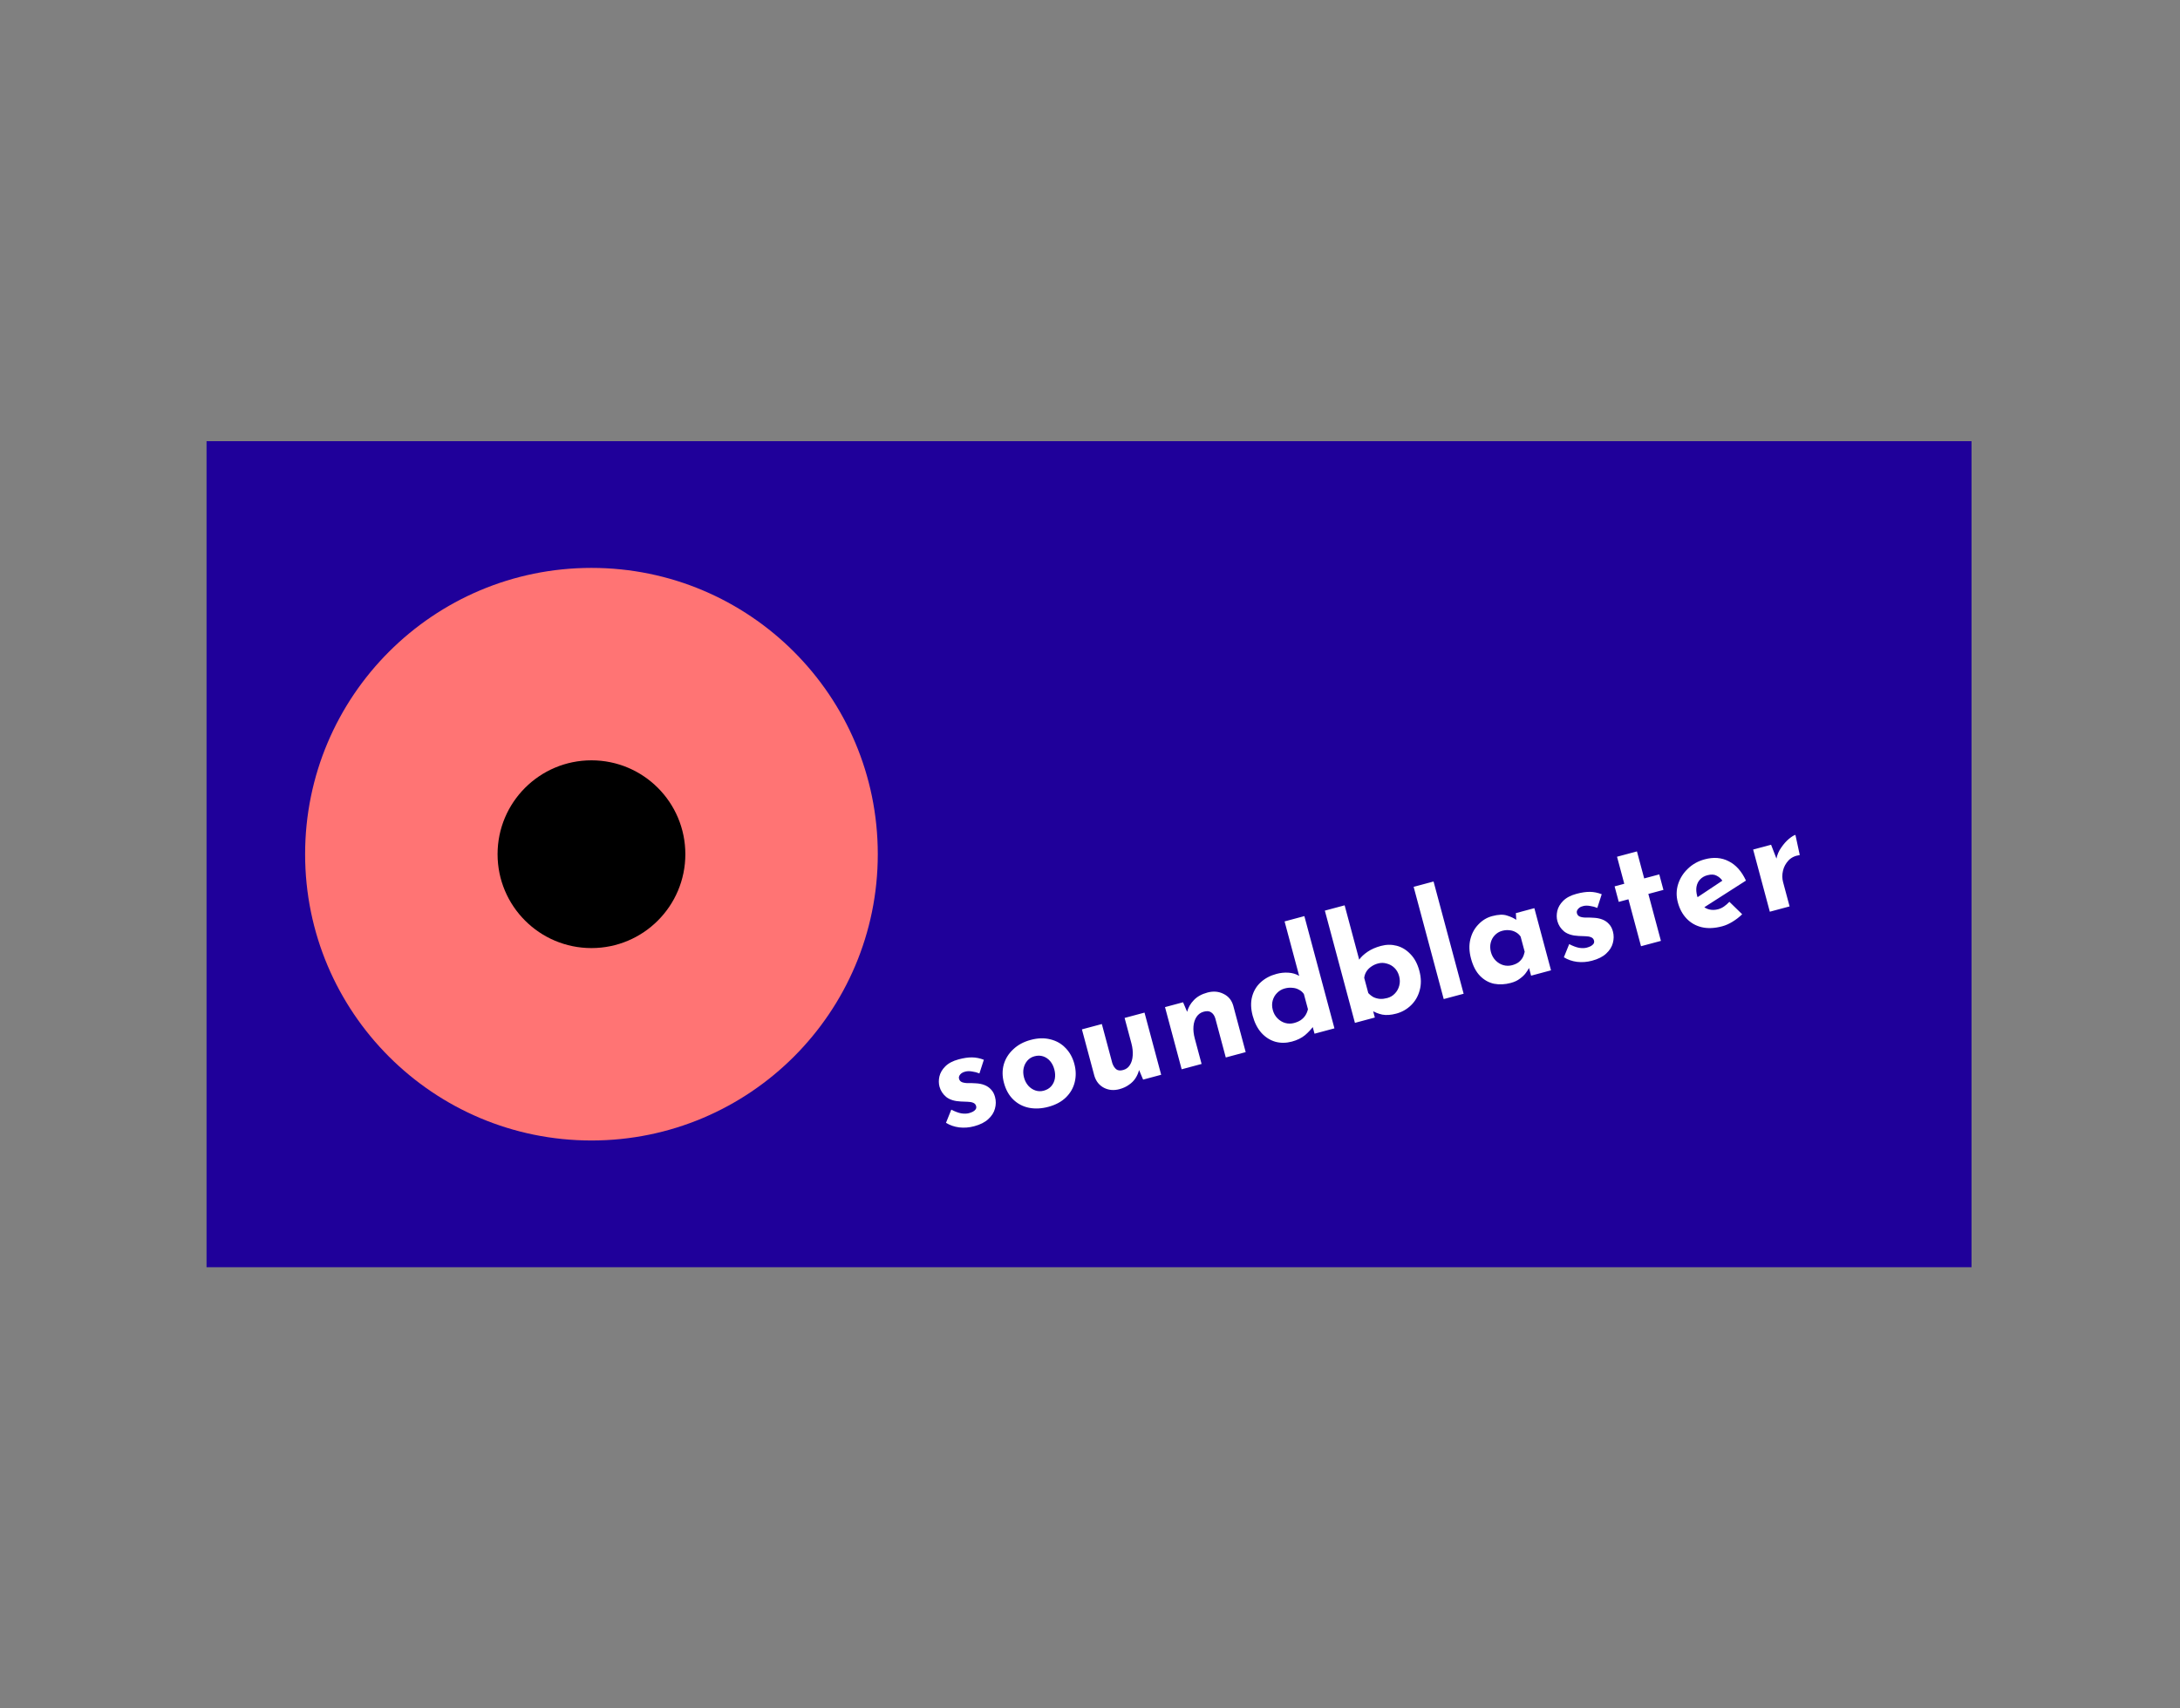 <svg width="148" height="116" viewBox="0 0 148 116" fill="none" xmlns="http://www.w3.org/2000/svg">
<rect x="0" y="0" width="148" height="116" fill="#808080" stroke="none"/>
<path d="M14.022 86.044L14.022 29.956L133.846 29.956L133.846 86.044L14.022 86.044Z" fill="#1F009A"/>
<path d="M40.154 38.56C50.89 38.56 59.593 47.264 59.593 58C59.593 68.736 50.89 77.439 40.154 77.439C29.418 77.439 20.714 68.736 20.714 58C20.714 47.264 29.418 38.56 40.154 38.56Z" fill="#FF7474"/>
<circle cx="40.154" cy="58" r="6.374" transform="rotate(-90 40.154 58)" fill="black"/>
<path d="M66.139 76.471C65.791 76.564 65.449 76.59 65.114 76.549C64.785 76.506 64.488 76.403 64.223 76.239L64.584 75.345C64.84 75.477 65.067 75.561 65.263 75.598C65.464 75.627 65.635 75.623 65.777 75.585C65.886 75.555 65.98 75.52 66.059 75.478C66.142 75.428 66.204 75.374 66.243 75.315C66.281 75.25 66.289 75.178 66.269 75.101C66.239 74.992 66.171 74.917 66.063 74.876C65.962 74.835 65.839 74.812 65.694 74.81C65.546 74.801 65.389 74.795 65.223 74.791C64.803 74.772 64.476 74.67 64.24 74.485C64.009 74.292 63.856 74.056 63.782 73.78C63.725 73.567 63.723 73.34 63.775 73.098C63.832 72.848 63.964 72.619 64.171 72.412C64.383 72.197 64.685 72.037 65.078 71.931C65.432 71.836 65.741 71.791 66.004 71.797C66.268 71.802 66.531 71.856 66.793 71.958L66.493 72.887C66.345 72.824 66.185 72.78 66.013 72.757C65.846 72.726 65.697 72.725 65.567 72.753C65.449 72.777 65.353 72.817 65.278 72.871C65.209 72.924 65.159 72.983 65.128 73.046C65.097 73.11 65.089 73.171 65.104 73.228C65.131 73.353 65.201 73.437 65.317 73.482C65.439 73.525 65.583 73.546 65.748 73.543C65.912 73.54 66.076 73.544 66.238 73.556C66.461 73.566 66.661 73.605 66.839 73.675C67.016 73.745 67.164 73.846 67.283 73.98C67.406 74.106 67.497 74.275 67.553 74.487C67.623 74.745 67.621 75.008 67.547 75.276C67.479 75.536 67.329 75.773 67.096 75.987C66.87 76.199 66.551 76.361 66.139 76.471ZM68.156 73.519C68.04 73.087 68.037 72.674 68.145 72.279C68.259 71.883 68.474 71.539 68.79 71.247C69.103 70.949 69.498 70.736 69.975 70.609C70.458 70.479 70.903 70.467 71.311 70.572C71.717 70.67 72.059 70.865 72.337 71.156C72.621 71.445 72.822 71.806 72.937 72.237C73.053 72.669 73.061 73.084 72.961 73.484C72.865 73.875 72.667 74.218 72.367 74.513C72.066 74.807 71.668 75.021 71.172 75.154C70.708 75.278 70.269 75.299 69.853 75.217C69.445 75.133 69.091 74.949 68.794 74.662C68.496 74.376 68.284 73.995 68.156 73.519ZM69.52 73.163C69.579 73.382 69.678 73.57 69.816 73.726C69.953 73.876 70.112 73.981 70.294 74.043C70.477 74.105 70.664 74.109 70.858 74.058C71.07 74.001 71.24 73.9 71.367 73.756C71.494 73.611 71.576 73.441 71.613 73.245C71.648 73.042 71.637 72.831 71.578 72.612C71.517 72.387 71.422 72.198 71.292 72.047C71.162 71.895 71.005 71.789 70.823 71.727C70.641 71.666 70.444 71.663 70.231 71.72C70.038 71.772 69.878 71.87 69.751 72.014C69.624 72.159 69.539 72.33 69.495 72.528C69.452 72.726 69.46 72.938 69.52 73.163ZM75.999 73.954C75.619 74.055 75.269 74.025 74.949 73.862C74.628 73.693 74.411 73.423 74.298 73.053L73.451 69.894L74.804 69.532L75.515 72.189C75.578 72.372 75.667 72.51 75.782 72.604C75.895 72.691 76.051 72.707 76.251 72.654C76.451 72.6 76.603 72.487 76.709 72.314C76.82 72.139 76.884 71.925 76.899 71.673C76.919 71.412 76.889 71.134 76.81 70.837L76.349 69.118L77.701 68.756L78.832 72.977L77.606 73.305L77.292 72.561L77.335 72.643C77.285 72.843 77.204 73.03 77.092 73.205C76.98 73.38 76.831 73.53 76.644 73.656C76.465 73.787 76.25 73.886 75.999 73.954ZM80.319 68.054L80.627 68.779L80.59 68.717C80.667 68.413 80.819 68.145 81.047 67.911C81.272 67.671 81.581 67.499 81.974 67.393C82.374 67.286 82.737 67.317 83.065 67.484C83.397 67.644 83.617 67.909 83.724 68.281L84.57 71.439L83.218 71.802L82.506 69.145C82.449 68.96 82.358 68.826 82.232 68.743C82.111 68.651 81.941 68.634 81.722 68.693C81.516 68.748 81.354 68.864 81.235 69.041C81.117 69.217 81.047 69.433 81.025 69.687C81.004 69.941 81.034 70.22 81.115 70.522L81.576 72.242L80.223 72.604L79.092 68.383L80.319 68.054ZM87.709 70.723C87.316 70.828 86.941 70.832 86.583 70.734C86.224 70.63 85.908 70.429 85.635 70.129C85.368 69.828 85.17 69.439 85.042 68.963C84.915 68.486 84.903 68.055 85.006 67.668C85.11 67.281 85.305 66.956 85.594 66.693C85.882 66.429 86.239 66.24 86.664 66.127C86.934 66.054 87.203 66.027 87.47 66.045C87.744 66.061 87.987 66.134 88.201 66.263L88.315 66.688L87.21 62.564L88.553 62.204L90.595 69.825L89.243 70.188L89.022 69.366L89.206 69.628C89.036 69.867 88.832 70.087 88.597 70.288C88.359 70.483 88.063 70.628 87.709 70.723ZM87.848 69.464C88.028 69.415 88.18 69.351 88.303 69.269C88.431 69.18 88.534 69.076 88.613 68.959C88.697 68.833 88.758 68.688 88.797 68.526L88.52 67.493C88.431 67.365 88.319 67.267 88.183 67.2C88.052 67.124 87.903 67.082 87.735 67.072C87.571 67.053 87.399 67.068 87.219 67.117C87.019 67.17 86.846 67.272 86.7 67.421C86.558 67.563 86.459 67.734 86.403 67.936C86.347 68.137 86.349 68.351 86.409 68.576C86.469 68.801 86.575 68.99 86.727 69.143C86.878 69.296 87.051 69.401 87.246 69.459C87.448 69.516 87.648 69.517 87.848 69.464ZM94.789 68.825C94.435 68.92 94.12 68.943 93.844 68.892C93.573 68.834 93.322 68.732 93.09 68.587L93.118 68.269L93.338 69.09L91.986 69.452L89.944 61.831L91.287 61.471L92.392 65.596L92.275 65.161C92.405 64.975 92.595 64.796 92.846 64.625C93.097 64.454 93.4 64.322 93.754 64.227C94.121 64.128 94.479 64.126 94.828 64.218C95.177 64.311 95.487 64.501 95.757 64.787C96.032 65.066 96.233 65.443 96.361 65.92C96.488 66.396 96.496 66.836 96.383 67.239C96.276 67.64 96.081 67.979 95.796 68.255C95.511 68.532 95.176 68.722 94.789 68.825ZM94.184 67.766C94.384 67.712 94.554 67.612 94.694 67.464C94.84 67.314 94.94 67.135 94.995 66.927C95.05 66.72 95.047 66.503 94.987 66.278C94.926 66.052 94.821 65.866 94.671 65.72C94.522 65.574 94.347 65.476 94.147 65.426C93.952 65.368 93.755 65.365 93.555 65.419C93.382 65.465 93.225 65.538 93.086 65.638C92.952 65.729 92.844 65.841 92.762 65.973C92.685 66.097 92.636 66.238 92.616 66.395L92.893 67.429C93.008 67.55 93.13 67.644 93.259 67.713C93.393 67.774 93.537 67.811 93.693 67.825C93.847 67.832 94.01 67.812 94.184 67.766ZM95.972 60.216L97.324 59.854L99.366 67.475L98.014 67.837L95.972 60.216ZM102.567 66.741C102.174 66.847 101.796 66.865 101.433 66.797C101.074 66.721 100.757 66.543 100.482 66.265C100.208 65.986 100.002 65.593 99.866 65.084C99.738 64.608 99.724 64.169 99.824 63.77C99.924 63.37 100.107 63.035 100.373 62.764C100.636 62.486 100.945 62.3 101.3 62.205C101.718 62.093 102.053 62.079 102.303 62.164C102.558 62.24 102.779 62.343 102.966 62.473L102.952 62.653L102.912 62.001L104.167 61.664L105.298 65.885L103.946 66.248L103.7 65.33L103.884 65.591C103.871 65.595 103.843 65.644 103.799 65.738C103.754 65.826 103.681 65.939 103.579 66.077C103.483 66.206 103.351 66.331 103.183 66.452C103.023 66.578 102.818 66.674 102.567 66.741ZM102.658 65.537C102.819 65.494 102.958 65.432 103.075 65.353C103.19 65.267 103.283 65.166 103.356 65.05C103.427 64.927 103.478 64.785 103.511 64.625L103.234 63.591C103.145 63.464 103.036 63.365 102.907 63.296C102.776 63.221 102.633 63.176 102.478 63.163C102.32 63.143 102.155 63.156 101.981 63.203C101.788 63.254 101.621 63.354 101.481 63.502C101.346 63.642 101.254 63.811 101.204 64.011C101.154 64.211 101.159 64.424 101.219 64.649C101.28 64.874 101.386 65.063 101.537 65.216C101.688 65.369 101.862 65.474 102.057 65.532C102.258 65.589 102.459 65.59 102.658 65.537ZM108.087 65.231C107.739 65.325 107.397 65.35 107.062 65.309C106.733 65.266 106.436 65.163 106.171 64.999L106.532 64.105C106.788 64.237 107.015 64.321 107.211 64.358C107.412 64.387 107.583 64.383 107.725 64.345C107.834 64.315 107.928 64.28 108.007 64.238C108.09 64.188 108.152 64.134 108.191 64.075C108.229 64.01 108.237 63.938 108.216 63.861C108.187 63.752 108.119 63.677 108.011 63.636C107.91 63.594 107.787 63.572 107.642 63.57C107.494 63.561 107.337 63.555 107.171 63.551C106.751 63.532 106.424 63.43 106.188 63.245C105.957 63.052 105.804 62.817 105.73 62.54C105.673 62.327 105.671 62.1 105.723 61.858C105.78 61.608 105.912 61.38 106.119 61.172C106.331 60.957 106.633 60.797 107.026 60.691C107.38 60.596 107.689 60.552 107.952 60.557C108.216 60.562 108.479 60.616 108.741 60.718L108.441 61.648C108.293 61.584 108.133 61.54 107.961 61.517C107.794 61.486 107.645 61.485 107.515 61.513C107.397 61.537 107.301 61.577 107.226 61.632C107.157 61.684 107.107 61.743 107.076 61.806C107.045 61.87 107.037 61.931 107.052 61.989C107.079 62.113 107.149 62.197 107.265 62.242C107.387 62.285 107.531 62.306 107.695 62.303C107.86 62.3 108.024 62.305 108.186 62.316C108.409 62.326 108.609 62.365 108.787 62.435C108.964 62.505 109.112 62.606 109.231 62.74C109.354 62.866 109.445 63.035 109.501 63.248C109.571 63.505 109.568 63.768 109.495 64.036C109.427 64.296 109.277 64.533 109.044 64.747C108.818 64.96 108.499 65.121 108.087 65.231ZM109.78 58.172L111.132 57.81L111.624 59.645L112.648 59.371L112.93 60.424L111.906 60.698L112.76 63.886L111.408 64.248L110.554 61.061L109.897 61.237L109.615 60.184L110.272 60.008L109.78 58.172ZM116.921 62.895C116.406 63.033 115.942 63.054 115.53 62.957C115.124 62.859 114.782 62.664 114.504 62.373C114.226 62.082 114.027 61.714 113.908 61.27C113.794 60.845 113.801 60.432 113.928 60.032C114.056 59.632 114.276 59.283 114.59 58.985C114.902 58.681 115.283 58.468 115.734 58.348C116.339 58.185 116.882 58.23 117.364 58.48C117.85 58.723 118.24 59.16 118.533 59.792L115.529 61.715L115.032 61.062L117.194 59.623L116.947 59.824C116.851 59.67 116.719 59.55 116.551 59.464C116.387 59.37 116.174 59.358 115.91 59.429C115.71 59.482 115.546 59.578 115.417 59.716C115.293 59.846 115.213 60.009 115.176 60.205C115.143 60.394 115.158 60.603 115.22 60.835C115.291 61.099 115.399 61.309 115.544 61.463C115.687 61.611 115.854 61.708 116.046 61.753C116.237 61.798 116.436 61.793 116.642 61.738C116.79 61.698 116.925 61.635 117.047 61.547C117.174 61.457 117.295 61.353 117.408 61.233L118.276 62.077C118.085 62.266 117.868 62.434 117.624 62.583C117.387 62.729 117.153 62.833 116.921 62.895ZM120.239 57.358L120.675 58.483L120.599 58.317C120.654 58.033 120.765 57.776 120.931 57.545C121.095 57.308 121.267 57.113 121.447 56.962C121.634 56.808 121.782 56.717 121.891 56.687L122.186 58.058C121.86 58.104 121.603 58.228 121.416 58.43C121.229 58.632 121.105 58.865 121.045 59.13C120.984 59.394 120.987 59.649 121.053 59.894L121.495 61.545L120.153 61.905L119.021 57.684L120.239 57.358Z" fill="white"/>
</svg>
